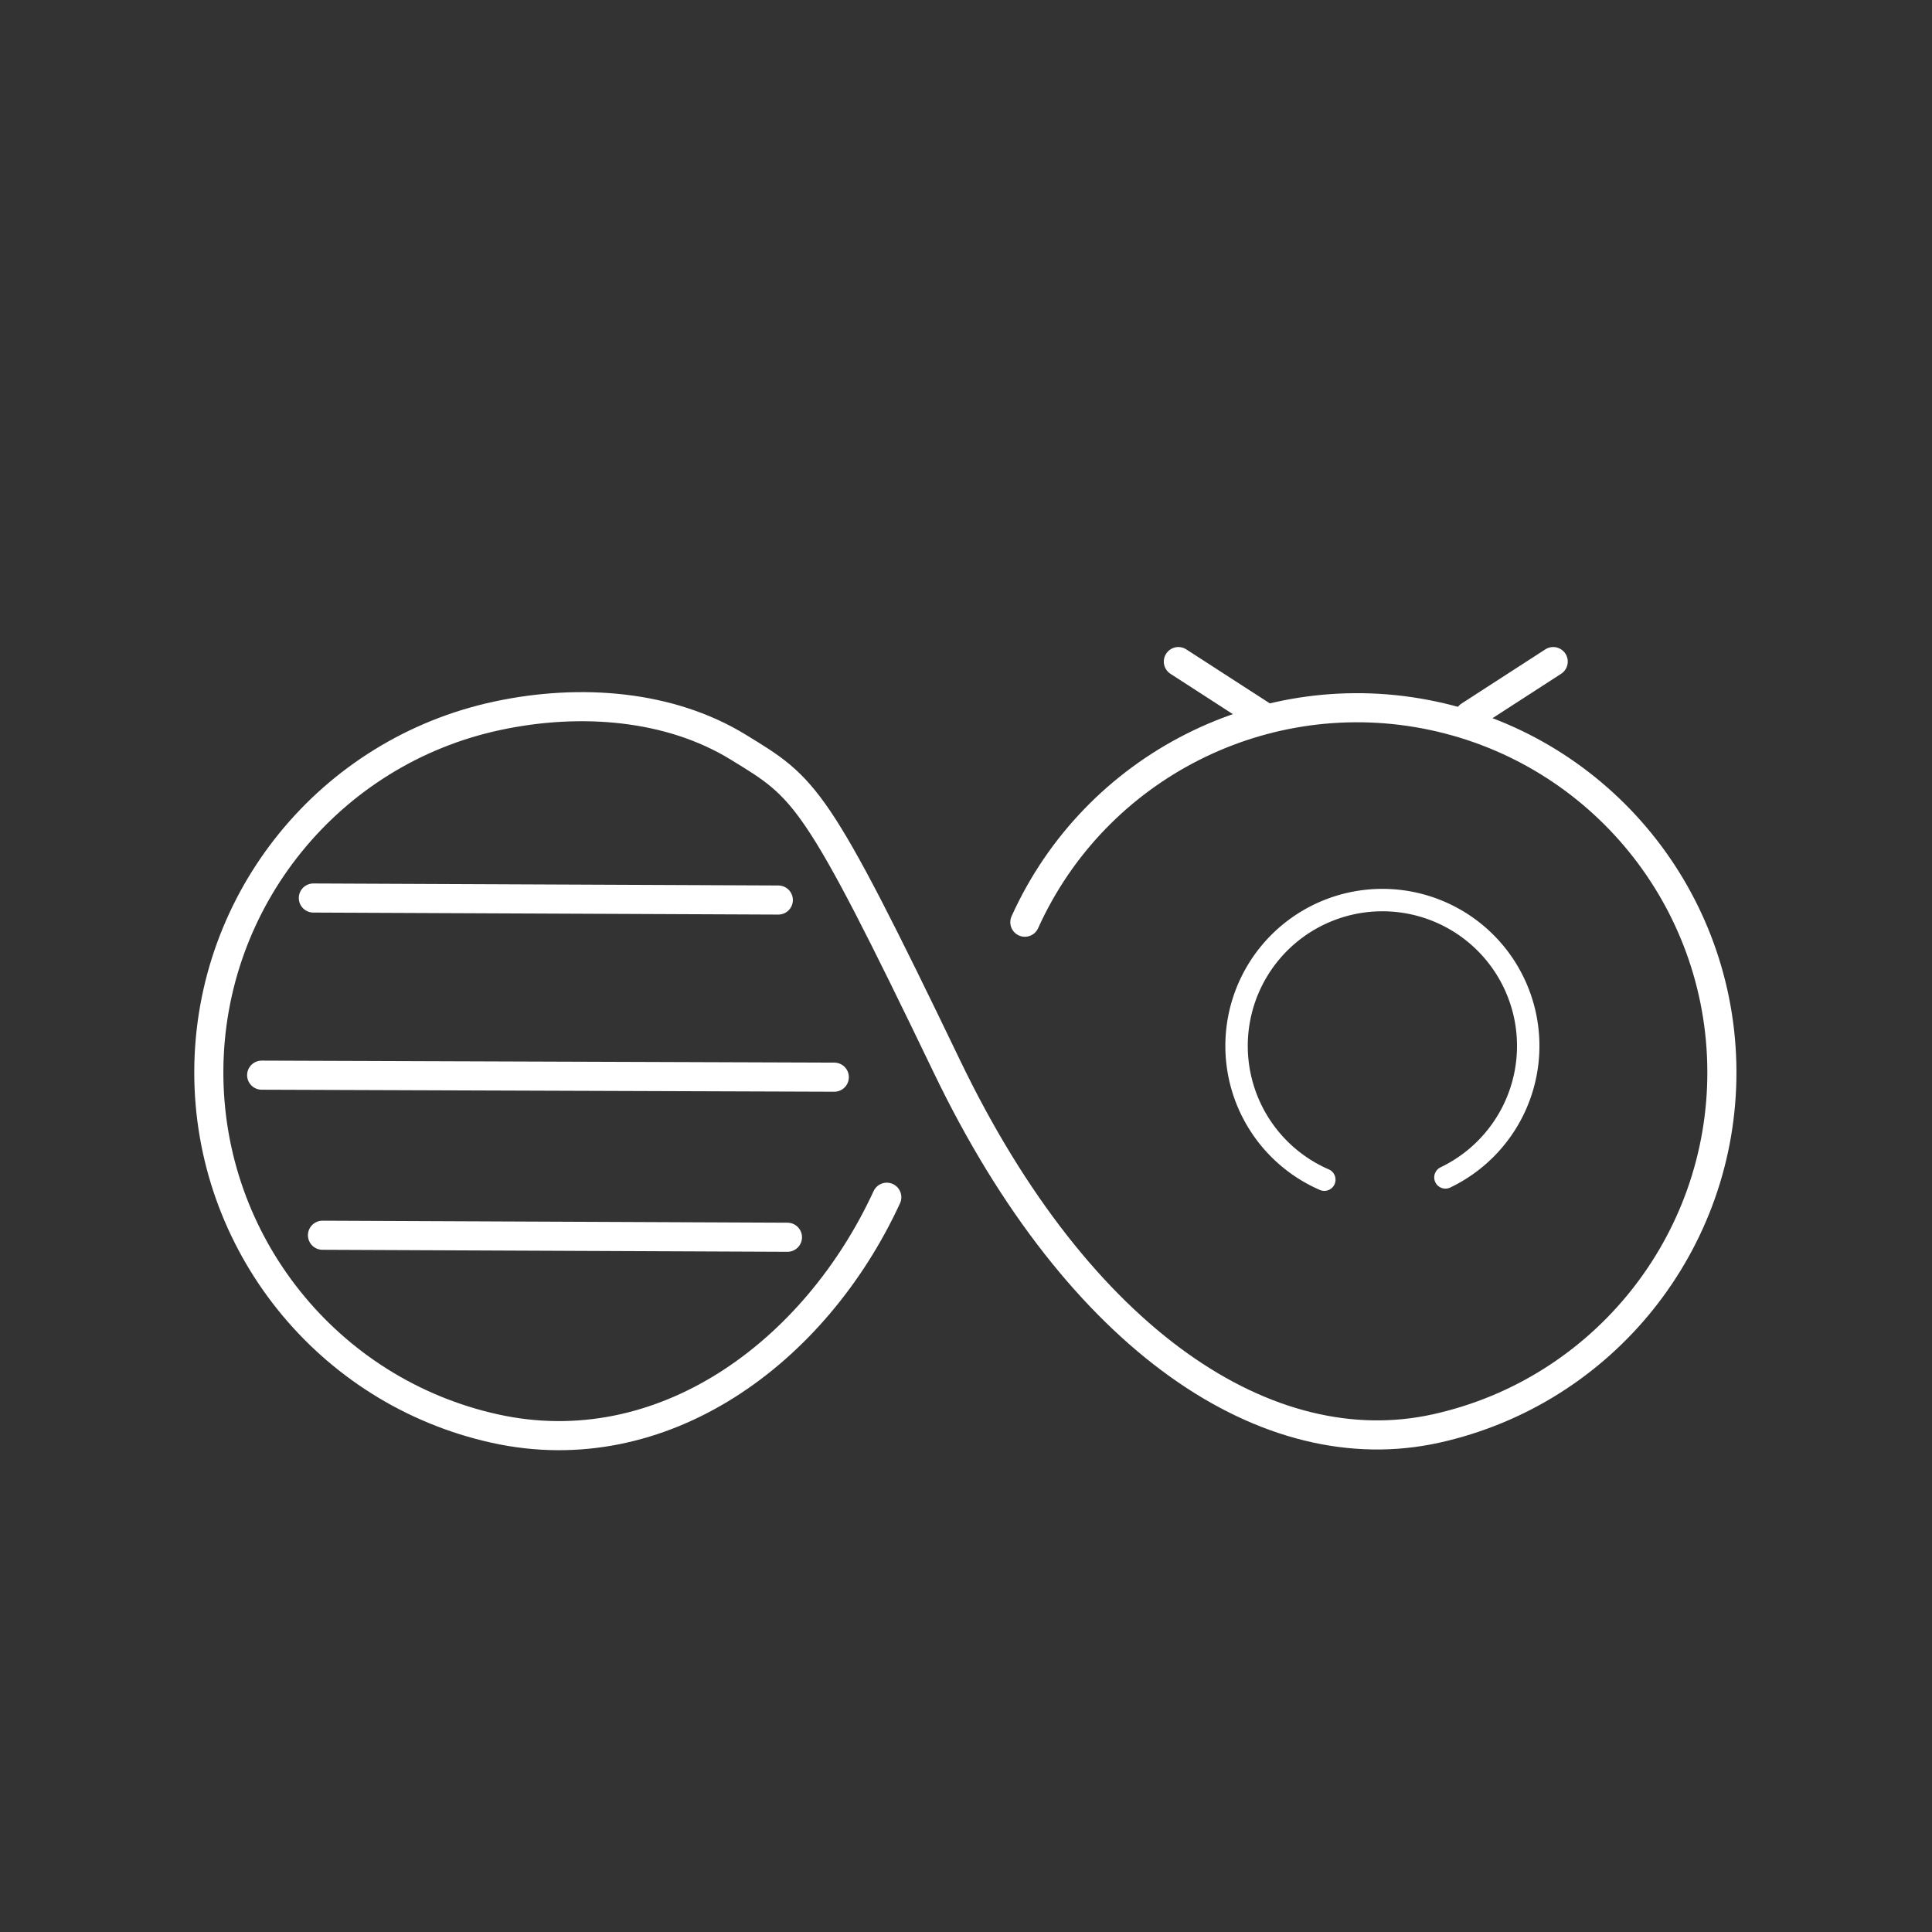 <?xml version="1.0" encoding="UTF-8" standalone="no"?>
<svg
   viewBox="0 0 48 48"
   version="1.1"
   id="svg15017"
   sodipodi:docname="neo_store.svg"
   inkscape:version="1.2 (dc2aedaf03, 2022-05-15)"
   xmlns:inkscape="http://www.inkscape.org/namespaces/inkscape"
   xmlns:sodipodi="http://sodipodi.sourceforge.net/DTD/sodipodi-0.dtd"
   xmlns="http://www.w3.org/2000/svg"
   xmlns:svg="http://www.w3.org/2000/svg">
  <rect x="0" y="0" width="48" height="48" fill="#333333" stroke="none"/>
  <sodipodi:namedview
     id="namedview15019"
     pagecolor="#505050"
     bordercolor="#ffffff"
     borderopacity="1"
     inkscape:showpageshadow="0"
     inkscape:pageopacity="0"
     inkscape:pagecheckerboard="1"
     inkscape:deskcolor="#505050"
     showgrid="false"
     inkscape:zoom="18.208333"
     inkscape:cx="11.89016"
     inkscape:cy="24"
     inkscape:window-width="1920"
     inkscape:window-height="1080"
     inkscape:window-x="0"
     inkscape:window-y="0"
     inkscape:window-maximized="1"
     inkscape:current-layer="svg15017" />
  <defs
     id="defs15013">
    <style
       id="style15011">.a{fill:none;stroke:#fff;stroke-linecap:round;stroke-linejoin:round;}</style>
  </defs>
  <path
     style="color:#000000;fill:none;stroke:#ffffff;stroke-width:0.723;stroke-linecap:round;stroke-linejoin:round;stroke-opacity:1;-inkscape-stroke:none"
     d="m 25.462,22.912 c 0.877,-1.941 2.372,-3.446 4.17,-4.354 l 3e-6,-2e-6 c 1.797,-0.908 3.896,-1.219 5.979,-0.774 4.166,0.89 7.153,4.567 7.169,8.827 0.016,4.26 -2.942,7.959 -7.102,8.88 -4.159,0.921 -8.857,-2.148 -12.146,-8.982 -3.288,-6.834 -3.513,-6.919 -5.197,-7.95 -1.684,-1.031 -3.895,-1.221 -5.978,-0.776 -4.166,0.89 -7.153,4.567 -7.169,8.827 -0.016,4.26 2.943,7.961 7.103,8.882 4.159,0.921 7.957,-1.879 9.741,-5.747"
     id="path6427"
     sodipodi:nodetypes="ccsssszszzsc" />
  <path
     style="fill:none;fill-opacity:1;stroke:#ffffff;stroke-width:0.557;stroke-linecap:round;stroke-linejoin:round;stroke-opacity:1"
     id="path10653"
     sodipodi:type="arc"
     sodipodi:cx="10.159476"
     sodipodi:cy="-41.852036"
     sodipodi:rx="3.6229959"
     sodipodi:ry="3.6229959"
     sodipodi:start="0"
     sodipodi:end="5.4266098"
     sodipodi:open="true"
     sodipodi:arc-type="arc"
     d="m 13.782,-41.852 a 3.623,3.623 0 0 1 -2.853,3.54 3.623,3.623 0 0 1 -4.066,-2.036 3.623,3.623 0 0 1 1.125,-4.405 3.623,3.623 0 0 1 4.544,0.163"
     transform="rotate(113.467)" />
  <path
     style="fill:none;fill-opacity:1;stroke:#ffffff;stroke-width:0.723;stroke-linecap:round;stroke-linejoin:round;stroke-opacity:1"
     d="m 7.785,22.311 11.552,0.05"
     id="path10655"
     sodipodi:nodetypes="cc" />
  <path
     style="fill:none;fill-opacity:1;stroke:#ffffff;stroke-width:0.723;stroke-linecap:round;stroke-linejoin:round;stroke-opacity:1"
     d="m 6.501,26.712 14.227,0.05"
     id="path10657"
     sodipodi:nodetypes="cc" />
  <path
     style="fill:none;fill-opacity:1;stroke:#ffffff;stroke-width:0.723;stroke-linecap:round;stroke-linejoin:round;stroke-opacity:1"
     d="m 8.012,30.689 11.552,0.05"
     id="path10659"
     sodipodi:nodetypes="cc" />
  <path
     style="fill:none;fill-opacity:1;stroke:#ffffff;stroke-width:0.723;stroke-linecap:round;stroke-linejoin:round;stroke-opacity:1"
     d="M 31.36,17.784 29.276,16.437"
     id="path12117" />
  <path
     style="fill:none;fill-opacity:1;stroke:#ffffff;stroke-width:0.723;stroke-linecap:round;stroke-linejoin:round;stroke-opacity:1"
     d="M 36.506,17.784 38.589,16.437"
     id="path12121" />
</svg>
